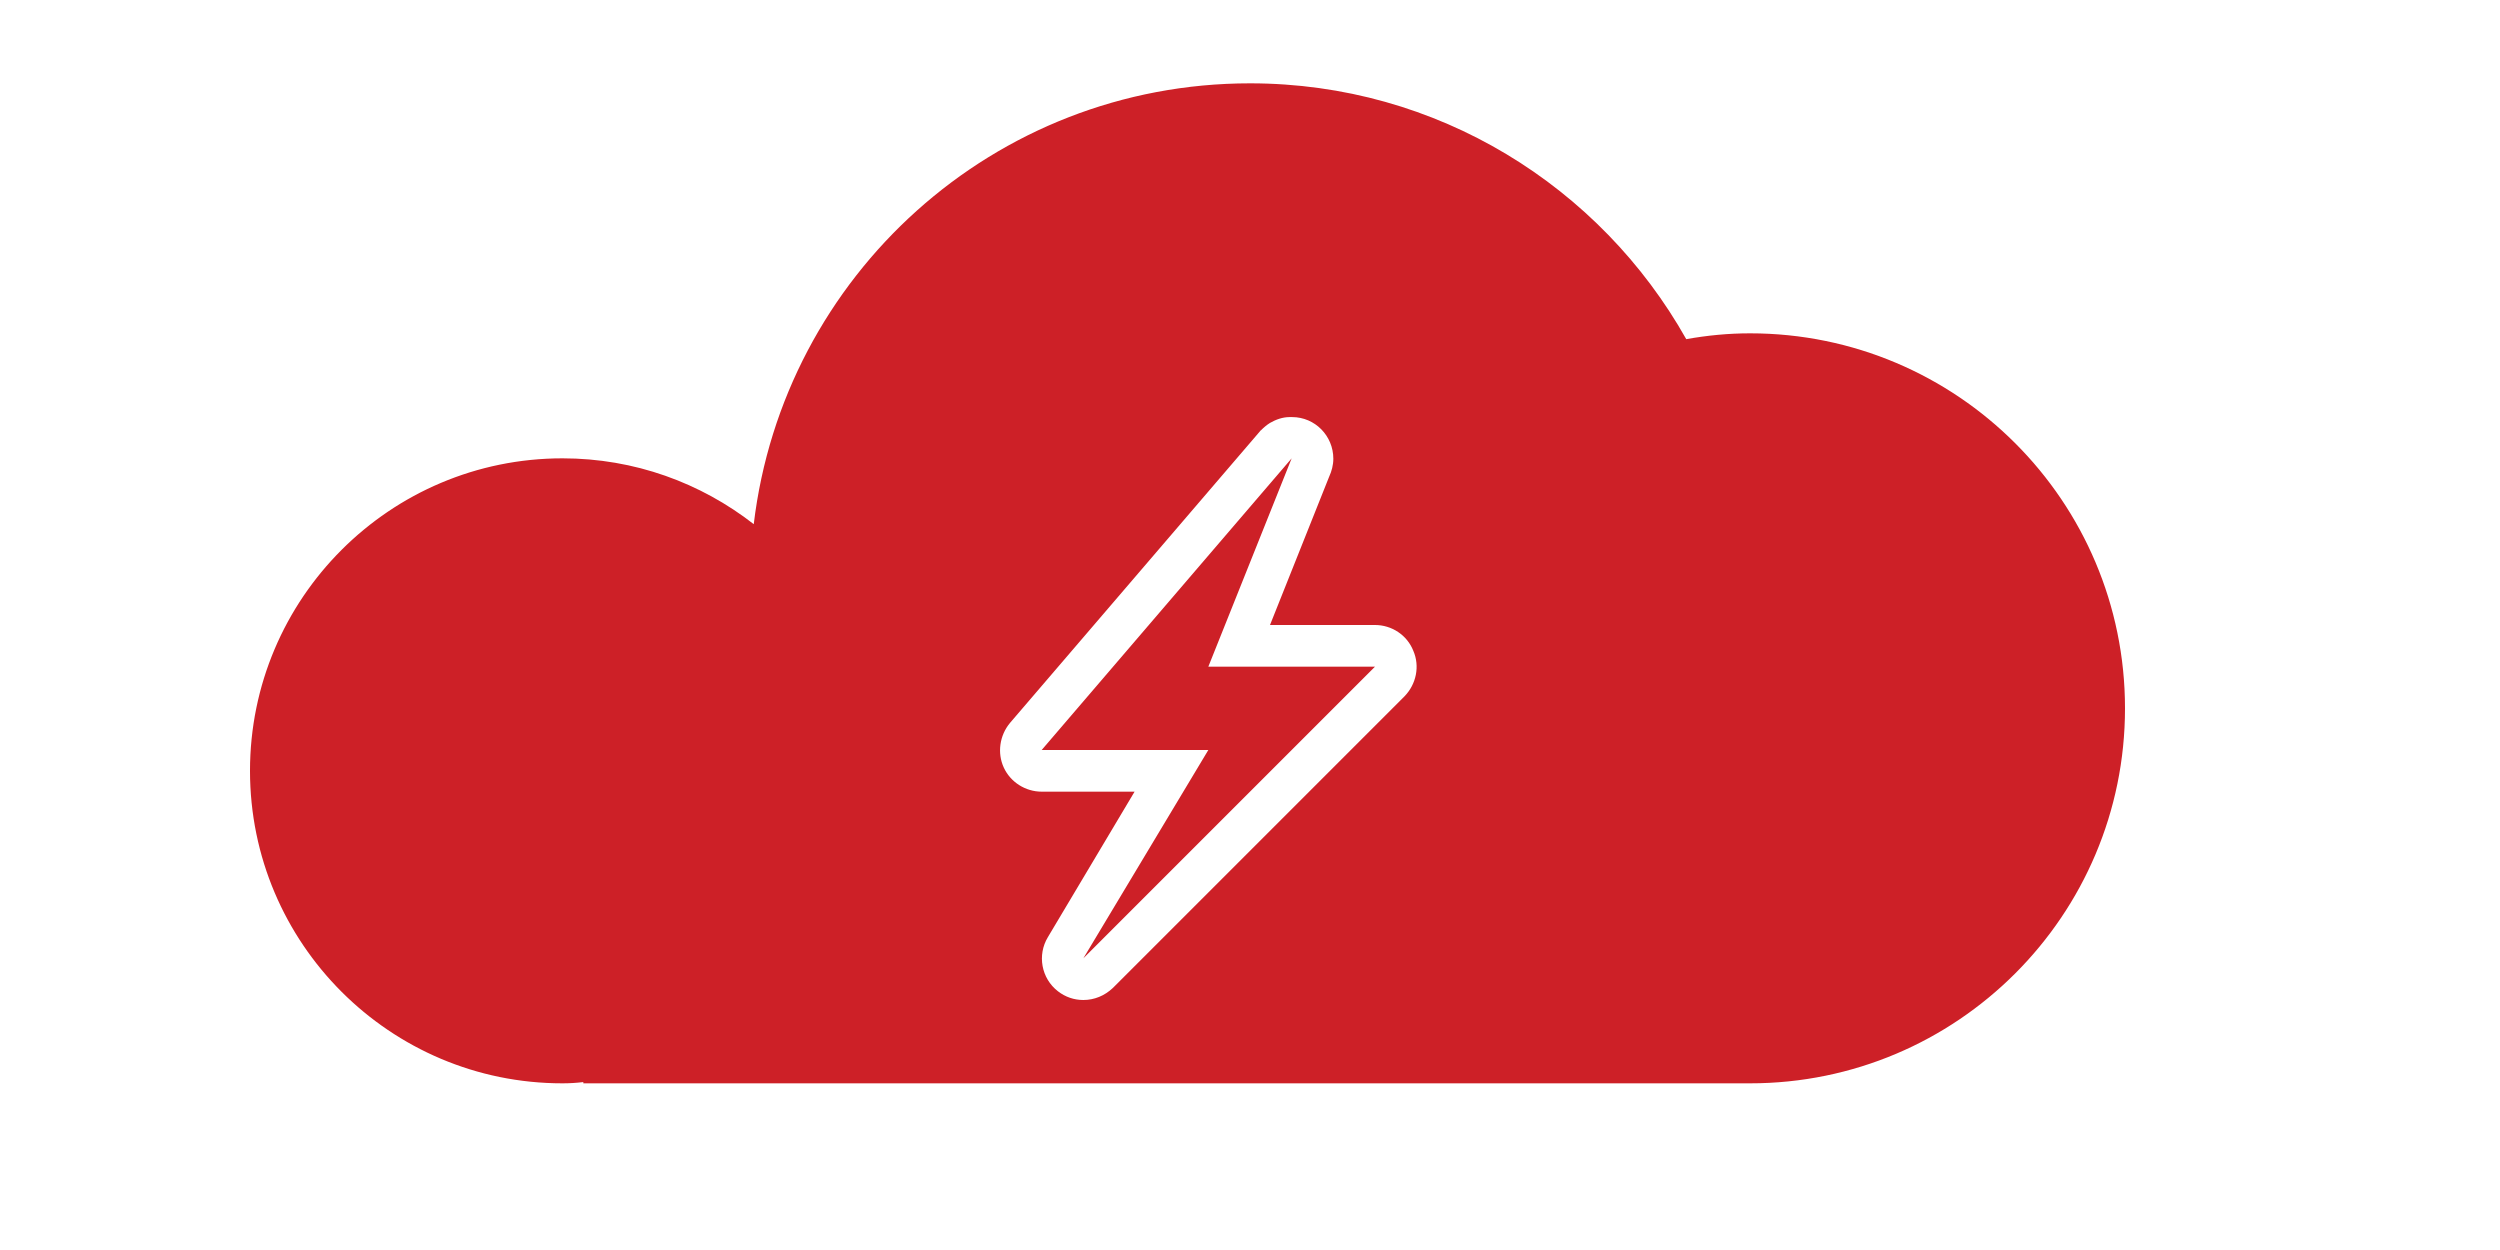 <?xml version="1.0" encoding="iso-8859-1"?>
<!-- Generator: Adobe Illustrator 15.1.0, SVG Export Plug-In . SVG Version: 6.00 Build 0)  -->
<!DOCTYPE svg PUBLIC "-//W3C//DTD SVG 1.0//EN" "http://www.w3.org/TR/2001/REC-SVG-20010904/DTD/svg10.dtd">
<svg version="1.0" id="Layer_1" xmlns="http://www.w3.org/2000/svg" xmlns:xlink="http://www.w3.org/1999/xlink" x="0px" y="0px"
	 width="60px" height="30px" viewBox="0 0 60 30" enable-background="new 0 0 60 30" xml:space="preserve">
<g>
	<polygon fill="#CD2027" points="31,11 25,18 29,18 26,23 33,16 29,16 	"/>
	<path fill="#CD2027" d="M42,8c-0.52,0-1.03,0.05-1.53,0.14C38.41,4.48,34.5,2,30,2c-6.15,0-11.2,4.62-11.91,10.58
		C16.82,11.59,15.23,11,13.5,11C9.36,11,6,14.36,6,18.5c0,4.14,3.36,7.5,7.5,7.5c0.17,0,0.33-0.01,0.5-0.03V26h28c4.97,0,9-4.03,9-9
		S46.97,8,42,8z M33.71,16.71l-7,7C26.51,23.9,26.26,24,26,24c-0.22,0-0.43-0.07-0.61-0.21c-0.4-0.31-0.5-0.87-0.24-1.3L27.23,19H25
		c-0.39,0-0.75-0.23-0.91-0.58c-0.16-0.35-0.1-0.77,0.15-1.07l6-7c0.01-0.01,0.01-0.02,0.02-0.02c0.07-0.07,0.14-0.13,0.22-0.18
		c0.14-0.08,0.3-0.14,0.47-0.14c0.02,0,0.03,0,0.05,0c0,0,0.01,0,0.01,0c0.55,0,0.99,0.45,0.99,1c0,0.15-0.04,0.3-0.1,0.43L30.48,15
		H33c0.4,0,0.77,0.24,0.92,0.62C34.08,15.99,33.99,16.42,33.71,16.71z"/>
</g>
</svg>
